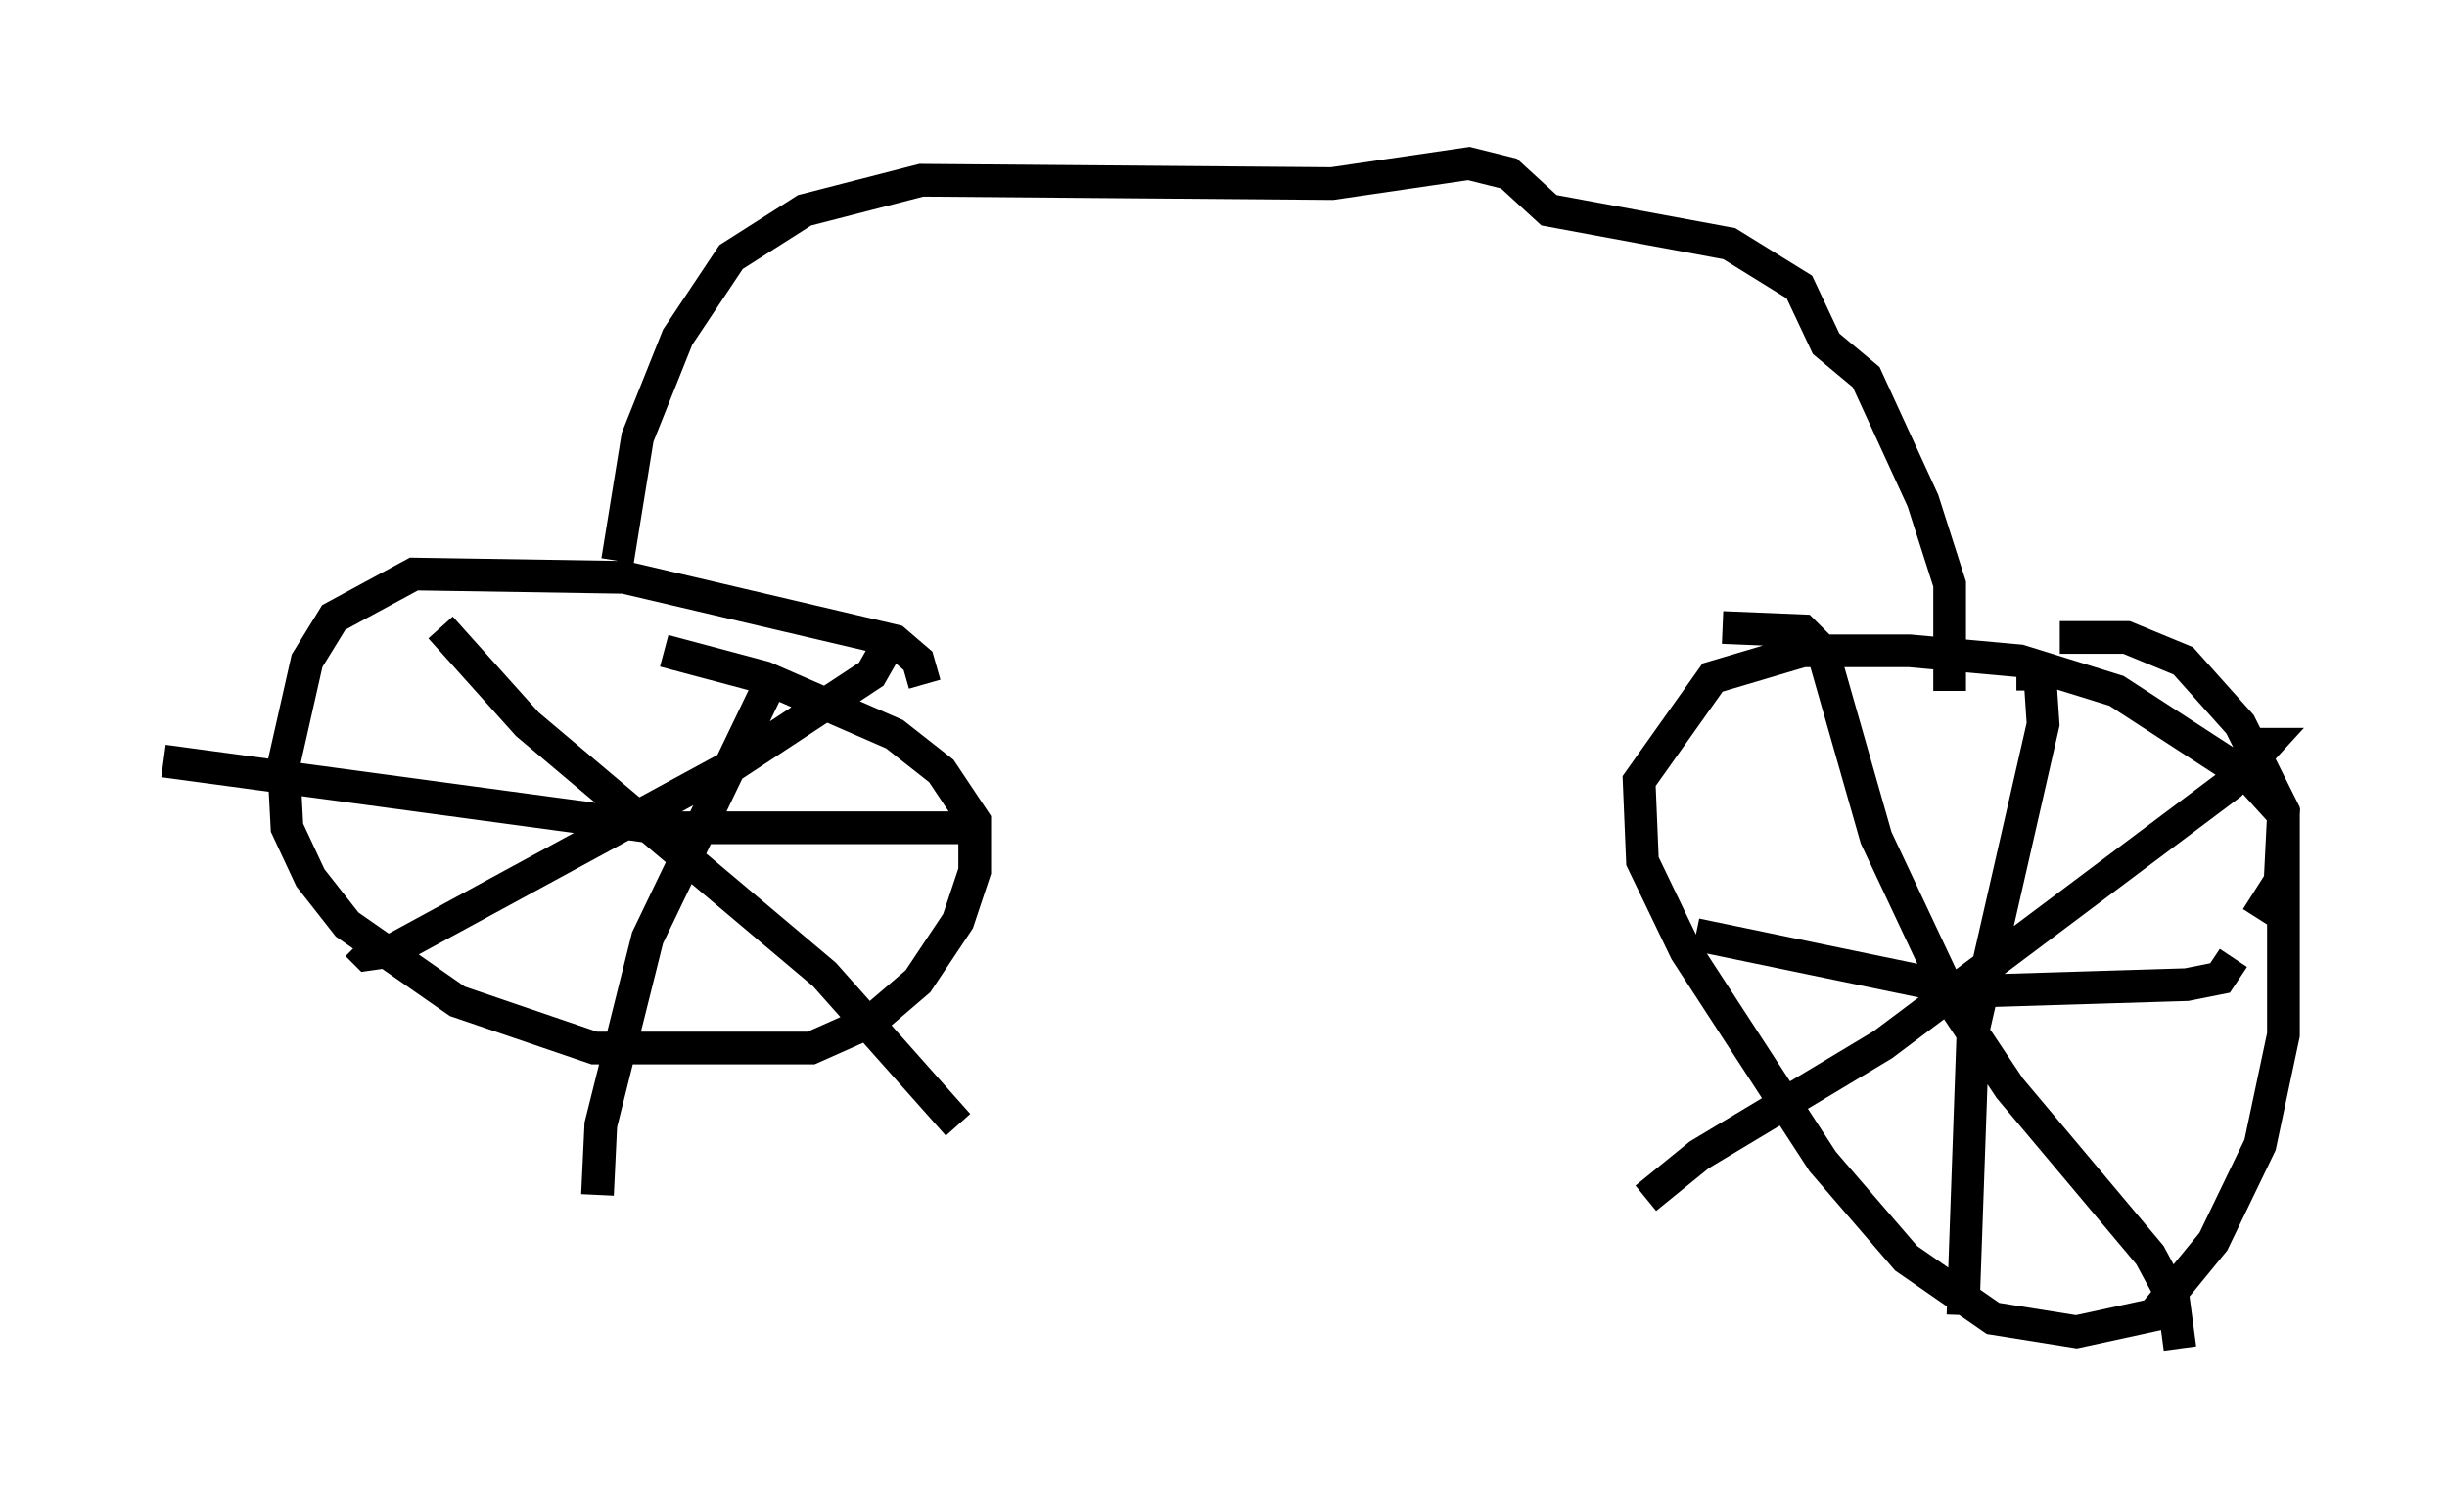 <?xml version="1.0" encoding="utf-8" ?>
<svg baseProfile="full" height="46.24" version="1.1" width="74.824" xmlns="http://www.w3.org/2000/svg" xmlns:ev="http://www.w3.org/2001/xml-events" xmlns:xlink="http://www.w3.org/1999/xlink"><defs /><rect fill="white" height="46.24" width="74.824" x="0" y="0" /><path d="M27.969, 21.538 m0.306, -0.613 l-0.204, -0.715 -0.715, -0.613 l-8.269, -1.94 -6.431, -0.102 l-2.45, 1.327 -0.817, 1.327 l-0.715, 3.165 0.102, 1.94 l0.715, 1.531 1.123, 1.429 l3.369, 2.348 4.185, 1.429 l6.635, 0.0 1.838, -0.817 l1.429, -1.225 1.225, -1.838 l0.51, -1.531 0.0, -1.531 l-1.021, -1.531 -1.429, -1.123 l-3.981, -1.735 -3.063, -0.817 m6.738, 0.0 l-0.408, 0.715 -4.185, 2.756 l-10.515, 5.717 -0.715, 0.102 l-0.306, -0.306 m2.552, -9.698 l2.654, 2.96 9.086, 7.656 l4.083, 4.594 m-5.615, -13.781 l-3.879, 8.065 -1.429, 5.717 l-0.102, 2.144 m11.74, -11.229 l-9.902, 0.0 -15.109, -2.042 m64.007, 4.798 l0.715, -1.123 0.102, -2.042 l-1.021, -1.123 -4.083, -2.654 l-2.96, -0.919 -3.369, -0.306 l-3.267, 0.0 -2.756, 0.817 l-2.246, 3.165 0.102, 2.45 l1.327, 2.756 4.185, 6.431 l2.552, 2.96 2.654, 1.838 l2.552, 0.408 2.348, -0.51 l1.838, -2.246 1.429, -2.96 l0.715, -3.369 0.0, -6.84 l-1.327, -2.654 -1.735, -1.94 l-1.735, -0.715 -2.042, 0.0 m5.308, 3.267 l1.021, 0.0 -1.123, 1.225 l-10.617, 7.963 -5.615, 3.369 l-1.633, 1.327 m2.348, -17.456 l2.45, 0.102 0.613, 0.613 l1.633, 5.717 2.45, 5.206 l1.633, 2.45 4.288, 5.104 l0.715, 1.327 0.204, 1.531 m-5.002, -20.621 l0.715, 0.0 0.102, 1.531 l-2.144, 9.392 -0.306, 8.677 m8.269, -10.923 l-0.408, 0.613 -1.021, 0.204 l-6.635, 0.204 -8.371, -1.735 m7.758, -7.452 l0.0, -3.267 -0.817, -2.552 l-1.735, -3.777 -1.225, -1.021 l-0.817, -1.735 -2.144, -1.327 l-5.513, -1.021 -1.225, -1.123 l-1.225, -0.306 -4.185, 0.613 l-12.556, -0.102 -3.573, 0.919 l-2.246, 1.429 -1.633, 2.45 l-1.225, 3.063 -0.613, 3.777 " fill="none" stroke="black" stroke-width="1" /></svg>